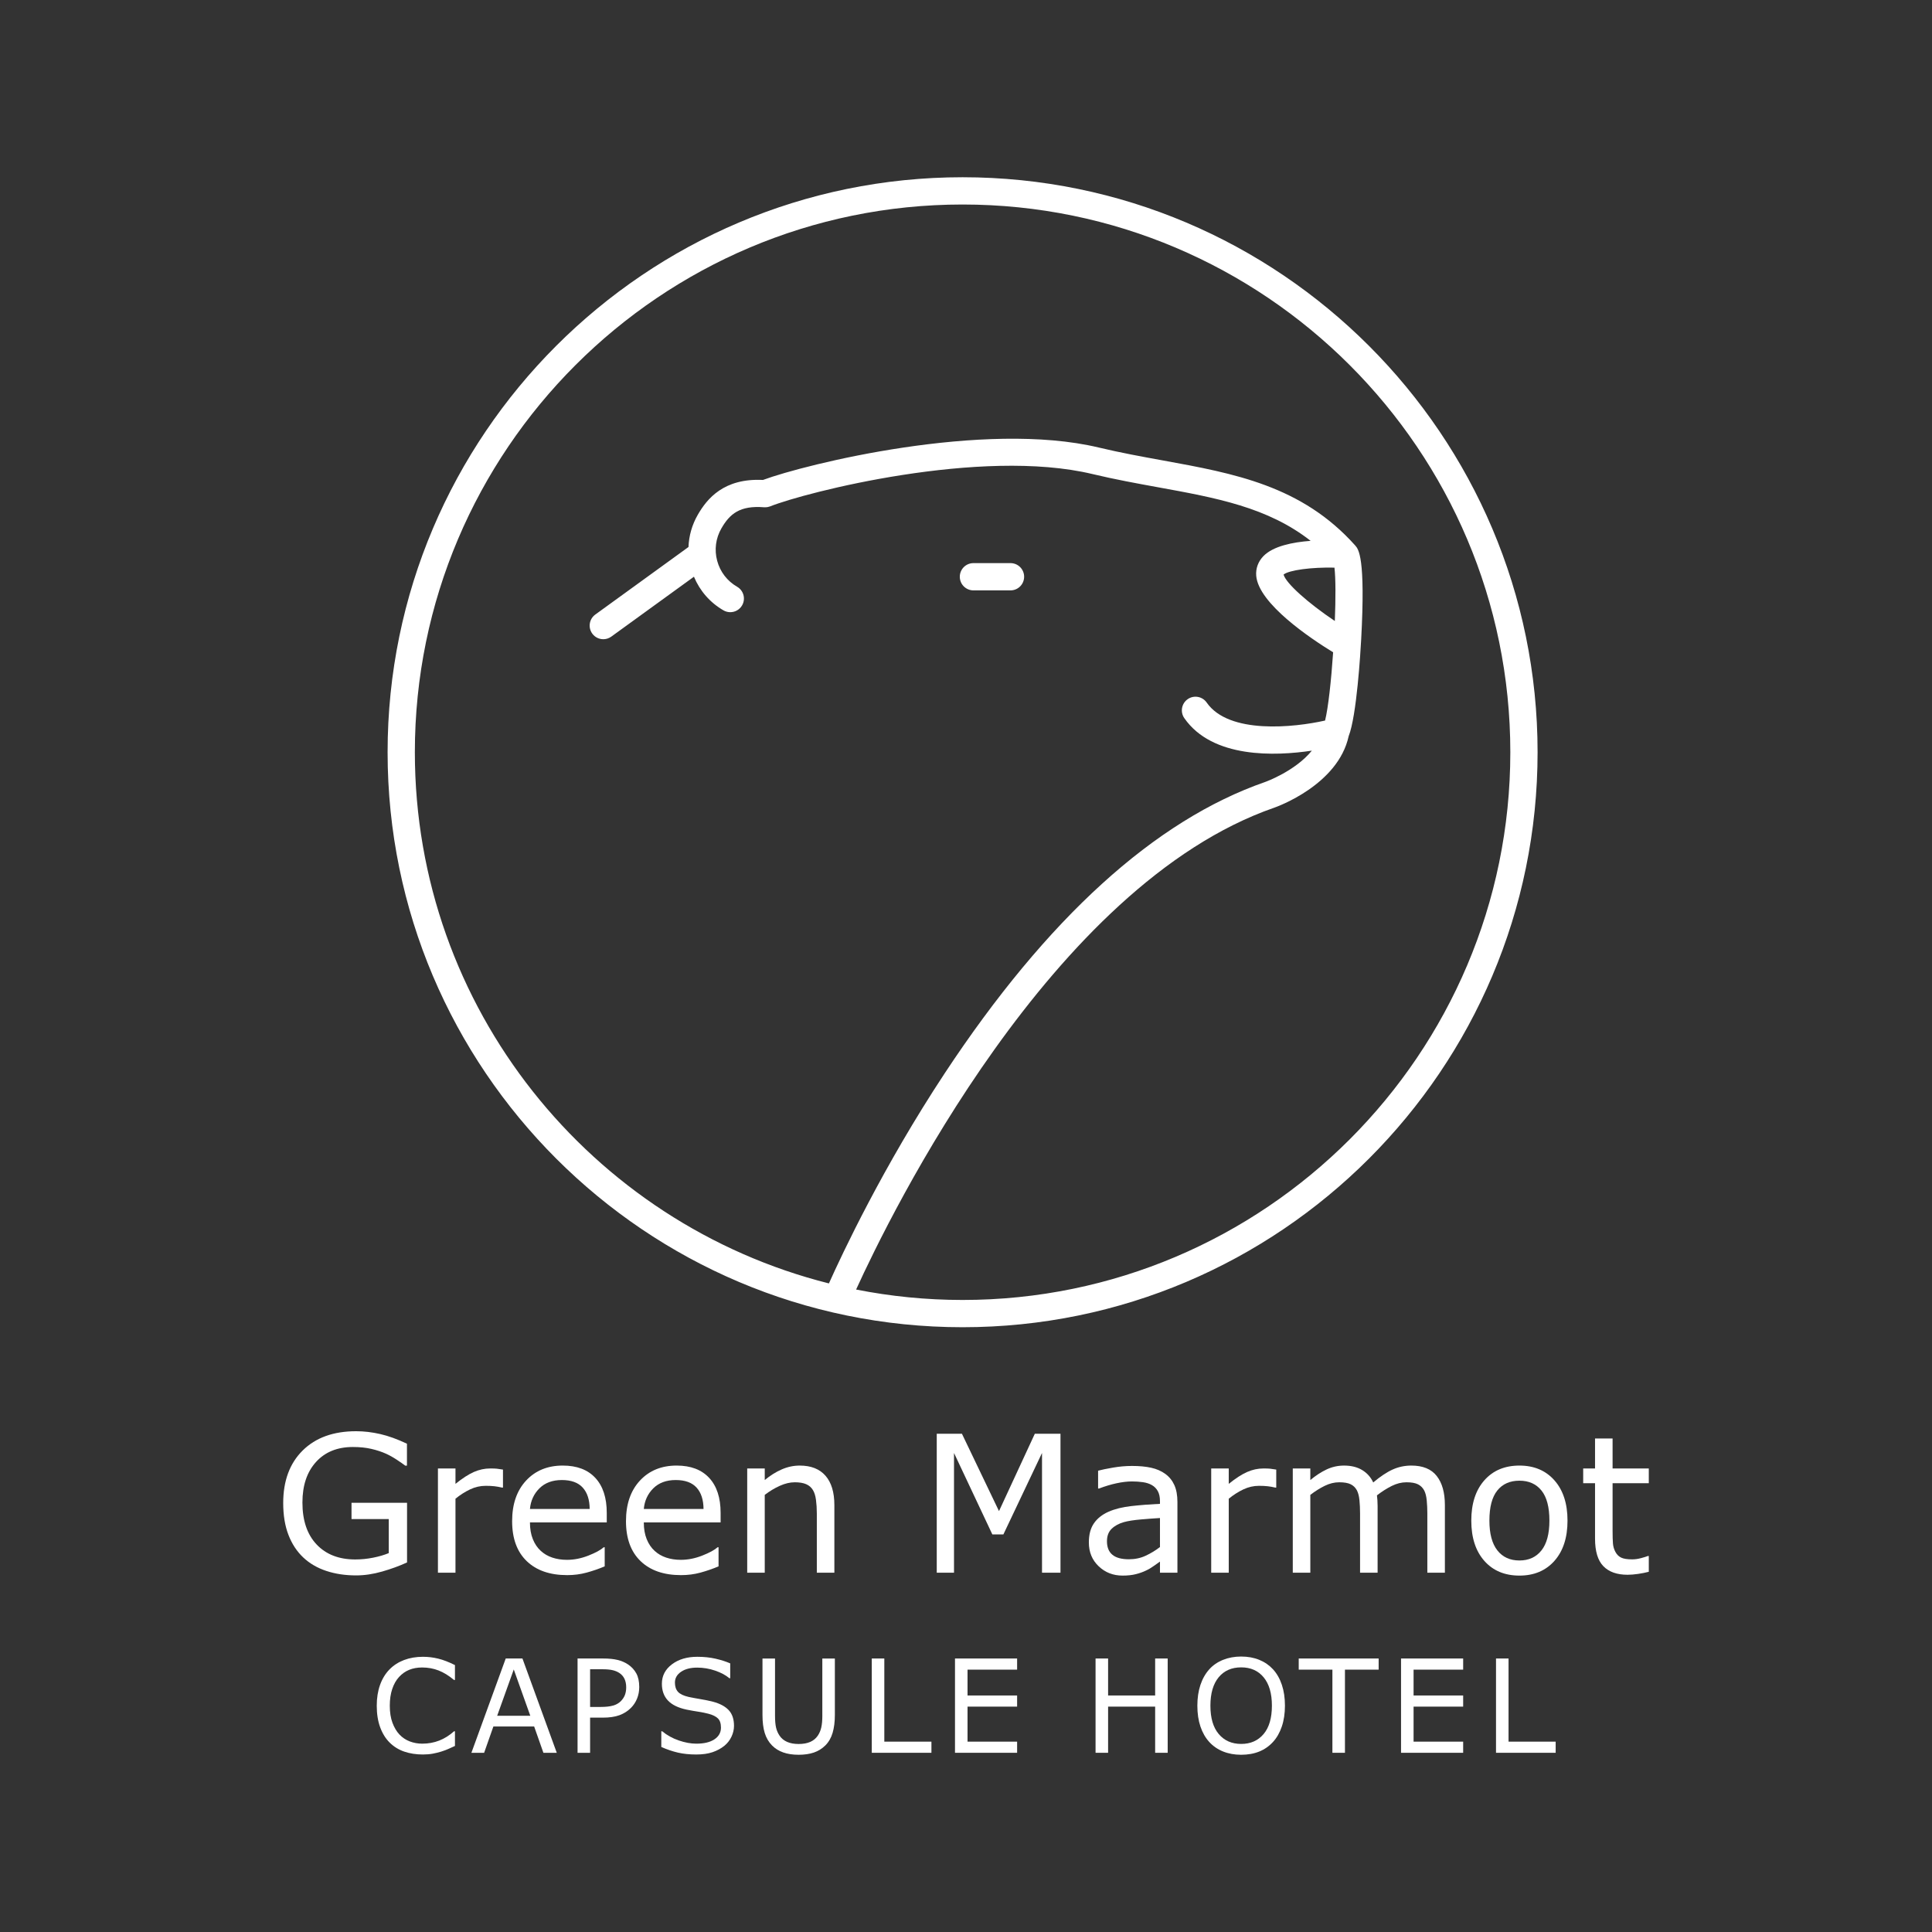 <?xml version="1.0" encoding="utf-8"?>
<!-- Generator: Adobe Illustrator 15.0.0, SVG Export Plug-In . SVG Version: 6.00 Build 0)  -->
<!DOCTYPE svg PUBLIC "-//W3C//DTD SVG 1.1//EN" "http://www.w3.org/Graphics/SVG/1.1/DTD/svg11.dtd">
<svg version="1.1" id="Ebene_1" xmlns="http://www.w3.org/2000/svg" xmlns:xlink="http://www.w3.org/1999/xlink" x="0px" y="0px"
	 width="566.93px" height="566.93px" viewBox="0 0 566.93 566.93" enable-background="new 0 0 566.93 566.93" xml:space="preserve">
<rect x="0" y="0" width="566.93" height="566.93" fill="#333333" stroke="none"/>
<g>
	<path fill="#FFFFFF" d="M124.121,486.172c-2.032,0-3.881,0.315-5.547,0.947s-3.088,1.549-4.265,2.75
		c-1.215,1.239-2.144,2.757-2.787,4.553c-0.645,1.797-0.967,3.835-0.967,6.114c0,2.403,0.335,4.513,1.004,6.327
		c0.669,1.815,1.598,3.311,2.787,4.487c1.214,1.202,2.642,2.085,4.283,2.648s3.466,0.846,5.473,0.846
		c1.065,0,2.041-0.084,2.927-0.251s1.706-0.368,2.462-0.604c0.893-0.284,1.613-0.557,2.165-0.817
		c0.552-0.26,1.167-0.539,1.849-0.836v-4.312h-0.26c-1.351,1.215-2.8,2.125-4.348,2.732c-1.549,0.606-3.209,0.91-4.98,0.91
		c-1.289,0-2.512-0.22-3.67-0.66c-1.158-0.439-2.172-1.117-3.039-2.034c-0.83-0.88-1.508-2.02-2.034-3.419
		c-0.526-1.4-0.79-3.072-0.79-5.018c0-1.858,0.238-3.496,0.715-4.915c0.478-1.419,1.144-2.593,1.998-3.521
		c0.88-0.954,1.88-1.657,3.002-2.109c1.121-0.452,2.381-0.678,3.781-0.678c1.709,0,3.313,0.291,4.812,0.873s3.01,1.512,4.534,2.787
		h0.278v-4.366c-1.809-0.904-3.453-1.536-4.934-1.896S125.608,486.172,124.121,486.172z"/>
	<path fill="#FFFFFF" d="M148.401,486.674l-10.072,27.669h3.735l2.713-7.712h11.968l2.713,7.712h3.92l-10.071-27.669H148.401z
		 M145.893,503.472l4.868-13.583l4.85,13.583H145.893z"/>
	<path fill="#FFFFFF" d="M184.272,488.401c-0.892-0.595-1.914-1.031-3.066-1.31c-1.151-0.279-2.558-0.418-4.218-0.418h-7.507v27.669
		h3.68v-10.313h3.679c1.981,0,3.624-0.238,4.925-0.715c1.301-0.478,2.428-1.192,3.381-2.146c0.769-0.769,1.367-1.676,1.794-2.723
		s0.642-2.184,0.642-3.41c0-1.61-0.289-2.941-0.865-3.995C186.14,489.987,185.325,489.107,184.272,488.401z M183.39,497.34
		c-0.241,0.656-0.652,1.282-1.235,1.877c-0.583,0.582-1.338,1.007-2.267,1.272c-0.93,0.267-2.137,0.399-3.624,0.399h-3.103v-11.057
		h3.642c1.164,0,2.128,0.084,2.89,0.251c0.762,0.168,1.439,0.443,2.035,0.827c0.681,0.446,1.189,1.022,1.523,1.729
		s0.502,1.536,0.502,2.49C183.753,495.946,183.632,496.684,183.39,497.34z"/>
	<path fill="#FFFFFF" d="M209.185,499.347c-1.016-0.26-2.255-0.514-3.717-0.762c-1.461-0.248-2.589-0.458-3.382-0.632
		c-1.499-0.347-2.546-0.849-3.14-1.505c-0.596-0.657-0.893-1.562-0.893-2.714c0-1.288,0.598-2.341,1.793-3.158
		c1.195-0.818,2.778-1.227,4.748-1.227c1.796,0,3.553,0.294,5.268,0.883c1.717,0.588,3.101,1.328,4.154,2.22h0.26v-4.348
		c-1.252-0.545-2.688-1.004-4.312-1.375c-1.623-0.372-3.407-0.558-5.352-0.558c-3.011,0-5.494,0.74-7.452,2.221
		c-1.957,1.48-2.936,3.379-2.936,5.695c0,2.02,0.592,3.658,1.775,4.915c1.182,1.258,3,2.146,5.453,2.667
		c1.215,0.247,2.363,0.452,3.447,0.613s2.09,0.365,3.02,0.612c1.227,0.322,2.141,0.774,2.741,1.357
		c0.601,0.582,0.901,1.486,0.901,2.713c0,1.425-0.635,2.564-1.905,3.419c-1.27,0.854-3.044,1.282-5.323,1.282
		c-1.611,0-3.333-0.316-5.166-0.948c-1.834-0.632-3.451-1.529-4.851-2.694h-0.26v4.608c1.647,0.731,3.267,1.282,4.859,1.654
		c1.591,0.371,3.385,0.558,5.38,0.558c1.857,0,3.447-0.224,4.766-0.669c1.32-0.446,2.475-1.065,3.466-1.858
		c0.904-0.73,1.607-1.623,2.109-2.676c0.501-1.053,0.753-2.118,0.753-3.196c0-1.982-0.521-3.524-1.562-4.627
		S211.241,499.892,209.185,499.347z"/>
	<path fill="#FFFFFF" d="M241.306,503.509c0,1.351-0.102,2.481-0.307,3.392c-0.204,0.91-0.548,1.719-1.031,2.425
		c-0.557,0.818-1.301,1.429-2.229,1.831s-2.057,0.604-3.382,0.604c-1.313,0-2.438-0.204-3.373-0.613s-1.676-1.016-2.221-1.821
		c-0.482-0.706-0.826-1.492-1.031-2.359c-0.204-0.867-0.307-2.051-0.307-3.55v-16.742h-3.68v16.557c0,2.094,0.221,3.859,0.66,5.296
		c0.439,1.438,1.162,2.664,2.165,3.68c0.88,0.892,1.964,1.567,3.252,2.025s2.8,0.688,4.534,0.688c1.697,0,3.184-0.217,4.459-0.65
		c1.276-0.434,2.392-1.121,3.346-2.062c1.004-0.991,1.725-2.233,2.164-3.726c0.44-1.493,0.66-3.243,0.66-5.25v-16.557h-3.68V503.509
		z"/>
	<polygon fill="#FFFFFF" points="259.495,486.674 255.815,486.674 255.815,514.343 273.32,514.343 273.32,511.072 259.495,511.072 	
		"/>
	<polygon fill="#FFFFFF" points="280.234,514.343 298.464,514.343 298.464,511.072 283.914,511.072 283.914,500.796 
		298.464,500.796 298.464,497.525 283.914,497.525 283.914,489.944 298.464,489.944 298.464,486.674 280.234,486.674 	"/>
	<polygon fill="#FFFFFF" points="338.97,497.525 325.163,497.525 325.163,486.674 321.483,486.674 321.483,514.343 325.163,514.343 
		325.163,500.796 338.97,500.796 338.97,514.343 342.649,514.343 342.649,486.674 338.97,486.674 	"/>
	<path fill="#FFFFFF" d="M373.563,489.851c-1.104-1.201-2.443-2.127-4.023-2.777s-3.361-0.976-5.342-0.976
		c-1.908,0-3.67,0.322-5.287,0.966c-1.617,0.645-2.971,1.573-4.061,2.787c-1.141,1.276-2.006,2.81-2.602,4.6
		c-0.594,1.79-0.893,3.812-0.893,6.067c0,2.292,0.301,4.329,0.902,6.113c0.6,1.784,1.459,3.289,2.574,4.516
		c1.113,1.227,2.467,2.162,4.059,2.806c1.592,0.645,3.361,0.967,5.307,0.967c1.994,0,3.768-0.316,5.324-0.948
		c1.553-0.632,2.9-1.572,4.041-2.824c1.102-1.201,1.961-2.704,2.574-4.506c0.613-1.803,0.92-3.844,0.92-6.123
		s-0.301-4.317-0.902-6.114C375.554,492.607,374.69,491.09,373.563,489.851z M370.786,508.852c-1.631,1.927-3.82,2.89-6.57,2.89
		s-4.943-0.963-6.578-2.89c-1.635-1.926-2.453-4.704-2.453-8.334c0-3.593,0.803-6.364,2.406-8.315
		c1.605-1.951,3.812-2.927,6.625-2.927c2.787,0,4.986,0.976,6.598,2.927c1.609,1.951,2.416,4.723,2.416,8.315
		C373.229,504.147,372.415,506.926,370.786,508.852z"/>
	<polygon fill="#FFFFFF" points="381.101,489.944 390.985,489.944 390.985,514.343 394.665,514.343 394.665,489.944 
		404.552,489.944 404.552,486.674 381.101,486.674 	"/>
	<polygon fill="#FFFFFF" points="411.122,514.343 429.353,514.343 429.353,511.072 414.802,511.072 414.802,500.796 
		429.353,500.796 429.353,497.525 414.802,497.525 414.802,489.944 429.353,489.944 429.353,486.674 411.122,486.674 	"/>
	<polygon fill="#FFFFFF" points="442.671,486.674 438.993,486.674 438.993,514.343 456.497,514.343 456.497,511.072 
		442.671,511.072 	"/>
	<path fill="#FFFFFF" d="M282.465,389.463c93.036,0,168.727-75.69,168.727-168.726S375.501,52.011,282.465,52.011
		s-168.727,75.69-168.727,168.726S189.429,389.463,282.465,389.463z M282.465,60.011c88.625,0,160.727,72.102,160.727,160.726
		S371.09,381.463,282.465,381.463c-10.69,0-21.136-1.059-31.248-3.06c10.02-21.979,57.297-118.691,122.7-141.394
		c0.771-0.269,18.716-6.671,21.836-20.979c2.348-5.914,3.469-24.599,3.673-28.373c1.312-24.168-0.777-26.503-1.78-27.625
		c-15.661-17.507-35.462-21.109-56.426-24.923c-6.103-1.11-12.413-2.258-18.759-3.777c-33.805-8.089-86.177,4.906-98.577,9.506
		c-11.481-0.566-16.402,5.502-19.109,10.195c-1.697,2.94-2.619,6.182-2.742,9.481l-27.347,19.82
		c-1.788,1.296-2.188,3.797-0.892,5.586c0.783,1.08,2.004,1.653,3.242,1.653c0.814,0,1.635-0.248,2.345-0.762l24.252-17.578
		c1.723,4.139,4.719,7.593,8.667,9.872c0.63,0.364,1.316,0.536,1.995,0.536c1.383,0,2.728-0.718,3.469-2.001
		c1.104-1.914,0.448-4.36-1.466-5.464c-2.903-1.676-4.98-4.382-5.849-7.621s-0.424-6.621,1.253-9.524
		c2.444-4.236,5.394-6.747,12.518-6.175c0.039,0.003,0.076-0.004,0.115-0.002c0.14,0.007,0.279-0.001,0.42-0.008
		c0.131-0.007,0.261-0.012,0.388-0.031c0.115-0.017,0.228-0.048,0.341-0.076c0.148-0.037,0.295-0.073,0.438-0.126
		c0.034-0.013,0.069-0.016,0.104-0.03c10.219-4.089,61.782-17.318,94.573-9.472c6.559,1.57,12.979,2.738,19.188,3.867
		c17.085,3.108,32.222,5.863,44.811,15.73c-5.268,0.392-10.954,1.535-13.822,4.446c-1.564,1.588-2.326,3.652-2.146,5.811
		c0.683,8.191,15.974,18.406,22.569,22.447c-0.567,8.33-1.432,16.262-2.363,20.027c-9.072,2.044-28.22,4.118-34.738-5.274
		c-1.261-1.814-3.754-2.265-5.567-1.004c-1.814,1.26-2.265,3.752-1.005,5.567c8.252,11.886,26.729,11.154,37.428,9.546
		c-4.889,6.024-13.555,9.138-13.661,9.175c-32.402,11.247-64.056,40.02-94.083,85.519c-18.084,27.402-30.072,52.943-33.967,61.643
		c-69.728-17.552-121.504-80.777-121.504-155.876C121.738,132.112,193.84,60.011,282.465,60.011z M391.588,166.567
		c0.369,3.18,0.363,9.078,0.105,15.658c-7.868-5.273-14.368-11.076-15.038-13.626C378.266,167.283,384.881,166.415,391.588,166.567z
		"/>
	<path fill="#FFFFFF" d="M285.646,173.242h10.877c2.209,0,4-1.791,4-4s-1.791-4-4-4h-10.877c-2.209,0-4,1.791-4,4
		S283.437,173.242,285.646,173.242z"/>
	<path fill="#FFFFFF" d="M119.444,458.485v-17.498H103.15v4.765h10.927v9.995c-1.314,0.548-2.844,0.995-4.588,1.342
		c-1.743,0.348-3.49,0.521-5.244,0.521c-4.783,0-8.562-1.465-11.336-4.396c-2.775-2.93-4.163-7.033-4.163-12.31
		c0-5.002,1.328-8.968,3.984-11.898c2.656-2.93,6.267-4.395,10.831-4.395c2.025,0,3.838,0.187,5.436,0.561
		c1.598,0.375,3.025,0.845,4.285,1.411c1.041,0.475,2.1,1.067,3.178,1.779c1.076,0.712,1.898,1.287,2.464,1.726h0.493v-6.436
		c-2.793-1.332-5.399-2.277-7.818-2.834c-2.42-0.557-4.788-0.836-7.106-0.836c-6.646,0-11.871,1.886-15.678,5.655
		c-3.807,3.771-5.71,8.914-5.71,15.432c0,3.56,0.512,6.668,1.533,9.324c1.023,2.656,2.475,4.87,4.355,6.641
		c1.861,1.753,4.116,3.067,6.764,3.943c2.646,0.877,5.559,1.314,8.735,1.314c2.465,0,5.016-0.379,7.654-1.137
		C114.784,460.398,117.217,459.509,119.444,458.485z"/>
	<path fill="#FFFFFF" d="M145.09,436.126c0.722,0.082,1.466,0.215,2.231,0.397h0.274v-5.285c-0.804-0.128-1.406-0.215-1.808-0.261
		c-0.401-0.045-1.05-0.068-1.944-0.068c-1.625,0-3.218,0.343-4.778,1.027s-3.364,1.849-5.408,3.491v-4.519h-5.148v30.589h5.148
		v-21.716c1.369-1.113,2.793-2.022,4.271-2.725c1.479-0.703,3.013-1.055,4.601-1.055
		C143.515,436.003,144.368,436.044,145.09,436.126z"/>
	<path fill="#FFFFFF" d="M177.444,459.636v-5.613h-0.273c-0.895,0.803-2.396,1.62-4.505,2.45c-2.108,0.831-4.203,1.246-6.284,1.246
		c-1.57,0-3.008-0.219-4.313-0.657c-1.306-0.438-2.433-1.095-3.382-1.972c-0.986-0.895-1.762-2.04-2.328-3.437
		s-0.849-3.035-0.849-4.916h22.538v-2.793c0-4.437-1.119-7.859-3.355-10.27c-2.236-2.409-5.418-3.614-9.543-3.614
		c-4.455,0-8.047,1.47-10.776,4.409s-4.094,6.91-4.094,11.912c0,5.057,1.424,8.959,4.272,11.707
		c2.848,2.748,6.809,4.121,11.885,4.121c1.989,0,3.889-0.246,5.695-0.739C173.939,460.978,175.71,460.366,177.444,459.636z
		 M158.289,436.742c1.634-1.625,3.829-2.438,6.587-2.438c2.738,0,4.777,0.74,6.119,2.219s2.022,3.569,2.041,6.271H155.51
		C155.729,440.385,156.655,438.367,158.289,436.742z"/>
	<path fill="#FFFFFF" d="M205.542,461.471c1.807-0.493,3.578-1.104,5.312-1.835v-5.613h-0.273c-0.895,0.803-2.396,1.62-4.506,2.45
		c-2.107,0.831-4.203,1.246-6.284,1.246c-1.57,0-3.008-0.219-4.313-0.657c-1.305-0.438-2.433-1.095-3.381-1.972
		c-0.986-0.895-1.763-2.04-2.328-3.437c-0.566-1.396-0.85-3.035-0.85-4.916h22.538v-2.793c0-4.437-1.118-7.859-3.354-10.27
		c-2.236-2.409-5.418-3.614-9.544-3.614c-4.454,0-8.046,1.47-10.776,4.409c-2.729,2.939-4.094,6.91-4.094,11.912
		c0,5.057,1.424,8.959,4.272,11.707s6.81,4.121,11.885,4.121C201.835,462.21,203.734,461.964,205.542,461.471z M191.698,436.742
		c1.635-1.625,3.83-2.438,6.587-2.438c2.738,0,4.778,0.74,6.12,2.219s2.021,3.569,2.041,6.271h-17.527
		C189.139,440.385,190.065,438.367,191.698,436.742z"/>
	<path fill="#FFFFFF" d="M224.409,438.659c1.406-1.077,2.876-1.962,4.41-2.656c1.533-0.693,3.002-1.041,4.408-1.041
		c1.369,0,2.482,0.188,3.342,0.562c0.857,0.375,1.515,0.945,1.971,1.712c0.438,0.694,0.74,1.656,0.904,2.889
		s0.246,2.552,0.246,3.957v17.417h5.148v-19.854c0-3.742-0.867-6.609-2.602-8.6c-1.734-1.989-4.254-2.984-7.559-2.984
		c-1.807,0-3.568,0.374-5.285,1.123c-1.716,0.748-3.377,1.789-4.984,3.121v-3.396h-5.147v30.589h5.147V438.659z"/>
	<polygon fill="#FFFFFF" points="293.146,443.424 282.273,420.723 274.88,420.723 274.88,461.498 279.946,461.498 279.946,426.363 
		291.201,450.271 294.432,450.271 305.77,426.363 305.77,461.498 311.191,461.498 311.191,420.723 303.66,420.723 	"/>
	<path fill="#FFFFFF" d="M341.973,432.525c-1.169-0.858-2.552-1.466-4.149-1.821c-1.598-0.356-3.474-0.534-5.627-0.534
		c-1.845,0-3.716,0.164-5.614,0.493c-1.898,0.328-3.351,0.63-4.354,0.903v5.23h0.273c1.771-0.675,3.486-1.191,5.148-1.547
		c1.661-0.356,3.167-0.534,4.519-0.534c1.113,0,2.181,0.073,3.204,0.219c1.021,0.146,1.898,0.43,2.629,0.85
		c0.767,0.438,1.355,1.04,1.766,1.807c0.411,0.768,0.616,1.735,0.616,2.903v0.794c-2.994,0.146-5.796,0.365-8.407,0.657
		c-2.61,0.292-4.847,0.849-6.709,1.671c-1.844,0.821-3.264,1.948-4.258,3.382c-0.996,1.434-1.493,3.309-1.493,5.627
		c0,2.83,0.959,5.158,2.876,6.983c1.917,1.826,4.253,2.738,7.01,2.738c1.497,0,2.803-0.142,3.916-0.424
		c1.114-0.283,2.1-0.635,2.958-1.055c0.73-0.328,1.483-0.771,2.259-1.328c0.776-0.557,1.393-0.99,1.849-1.301v3.259h5.121V440.74
		c0-1.972-0.301-3.624-0.903-4.956C343.999,434.451,343.122,433.365,341.973,432.525z M340.384,453.967
		c-1.277,0.986-2.665,1.831-4.162,2.533c-1.497,0.703-3.149,1.055-4.957,1.055c-2.173,0-3.788-0.442-4.847-1.328
		c-1.06-0.886-1.589-2.204-1.589-3.957c0-1.552,0.457-2.771,1.37-3.656c0.912-0.885,2.108-1.537,3.587-1.958
		c1.241-0.347,2.926-0.611,5.053-0.794c2.126-0.183,3.975-0.319,5.545-0.411V453.967z"/>
	<path fill="#FFFFFF" d="M355.418,430.909v30.589h5.148v-21.716c1.369-1.113,2.793-2.022,4.271-2.725
		c1.479-0.703,3.013-1.055,4.601-1.055c0.986,0,1.839,0.041,2.561,0.123c0.721,0.082,1.465,0.215,2.232,0.397h0.273v-5.285
		c-0.804-0.128-1.406-0.215-1.808-0.261c-0.401-0.045-1.05-0.068-1.944-0.068c-1.625,0-3.218,0.343-4.778,1.027
		s-3.364,1.849-5.408,3.491v-4.519H355.418z"/>
	<path fill="#FFFFFF" d="M416.103,435.564c0.785,0.402,1.388,0.995,1.808,1.78c0.383,0.73,0.634,1.707,0.753,2.931
		c0.118,1.223,0.178,2.491,0.178,3.806v17.417h5.148v-19.854c0-3.651-0.799-6.495-2.396-8.53c-1.598-2.036-4.075-3.054-7.435-3.054
		c-1.954,0-3.788,0.388-5.504,1.164c-1.717,0.775-3.615,2.04-5.696,3.792c-0.712-1.551-1.794-2.766-3.245-3.642
		s-3.218-1.314-5.299-1.314c-1.808,0-3.51,0.374-5.107,1.123c-1.598,0.748-3.2,1.789-4.806,3.121v-3.396h-5.148v30.589h5.148
		v-22.839c1.405-1.077,2.815-1.962,4.23-2.656c1.415-0.693,2.825-1.041,4.231-1.041c1.479,0,2.61,0.196,3.396,0.589
		c0.784,0.394,1.387,0.981,1.808,1.767c0.383,0.73,0.634,1.702,0.753,2.916c0.118,1.215,0.178,2.497,0.178,3.848v17.417h5.148
		v-19.58c0-0.548-0.019-1.1-0.055-1.657c-0.037-0.557-0.082-1.044-0.137-1.465c1.441-1.113,2.884-2.03,4.326-2.752
		c1.442-0.721,2.885-1.082,4.327-1.082C414.186,434.962,415.317,435.163,416.103,435.564z"/>
	<path fill="#FFFFFF" d="M445.87,430.061c-4.327,0-7.764,1.447-10.311,4.341s-3.82,6.832-3.82,11.816
		c0,4.983,1.273,8.918,3.82,11.803s5.983,4.326,10.311,4.326c4.29,0,7.713-1.441,10.27-4.326c2.556-2.885,3.834-6.819,3.834-11.803
		c0-4.984-1.278-8.923-3.834-11.816C453.583,431.508,450.16,430.061,445.87,430.061z M452.319,454.967
		c-1.561,1.963-3.711,2.944-6.449,2.944c-2.775,0-4.938-0.99-6.49-2.972c-1.552-1.98-2.327-4.889-2.327-8.722
		c0-3.962,0.771-6.905,2.313-8.832c1.543-1.926,3.711-2.889,6.504-2.889c2.757,0,4.911,0.963,6.463,2.889
		c1.552,1.927,2.328,4.87,2.328,8.832C454.661,450.088,453.88,453.005,452.319,454.967z"/>
	<path fill="#FFFFFF" d="M483.825,435.236v-4.327H473.2v-8.79h-5.148v8.79h-3.478v4.327h3.478v16.267
		c0,3.706,0.812,6.398,2.438,8.078c1.624,1.68,3.998,2.52,7.12,2.52c0.894,0,1.912-0.082,3.053-0.246
		c1.141-0.165,2.195-0.374,3.163-0.63v-4.629h-0.273c-0.402,0.165-1.06,0.37-1.972,0.616c-0.913,0.247-1.79,0.37-2.629,0.37
		c-1.442,0-2.516-0.169-3.218-0.507c-0.703-0.337-1.256-0.871-1.657-1.602c-0.438-0.785-0.694-1.63-0.767-2.533
		c-0.073-0.903-0.109-2.159-0.109-3.766v-13.938H483.825z"/>
</g>
</svg>
